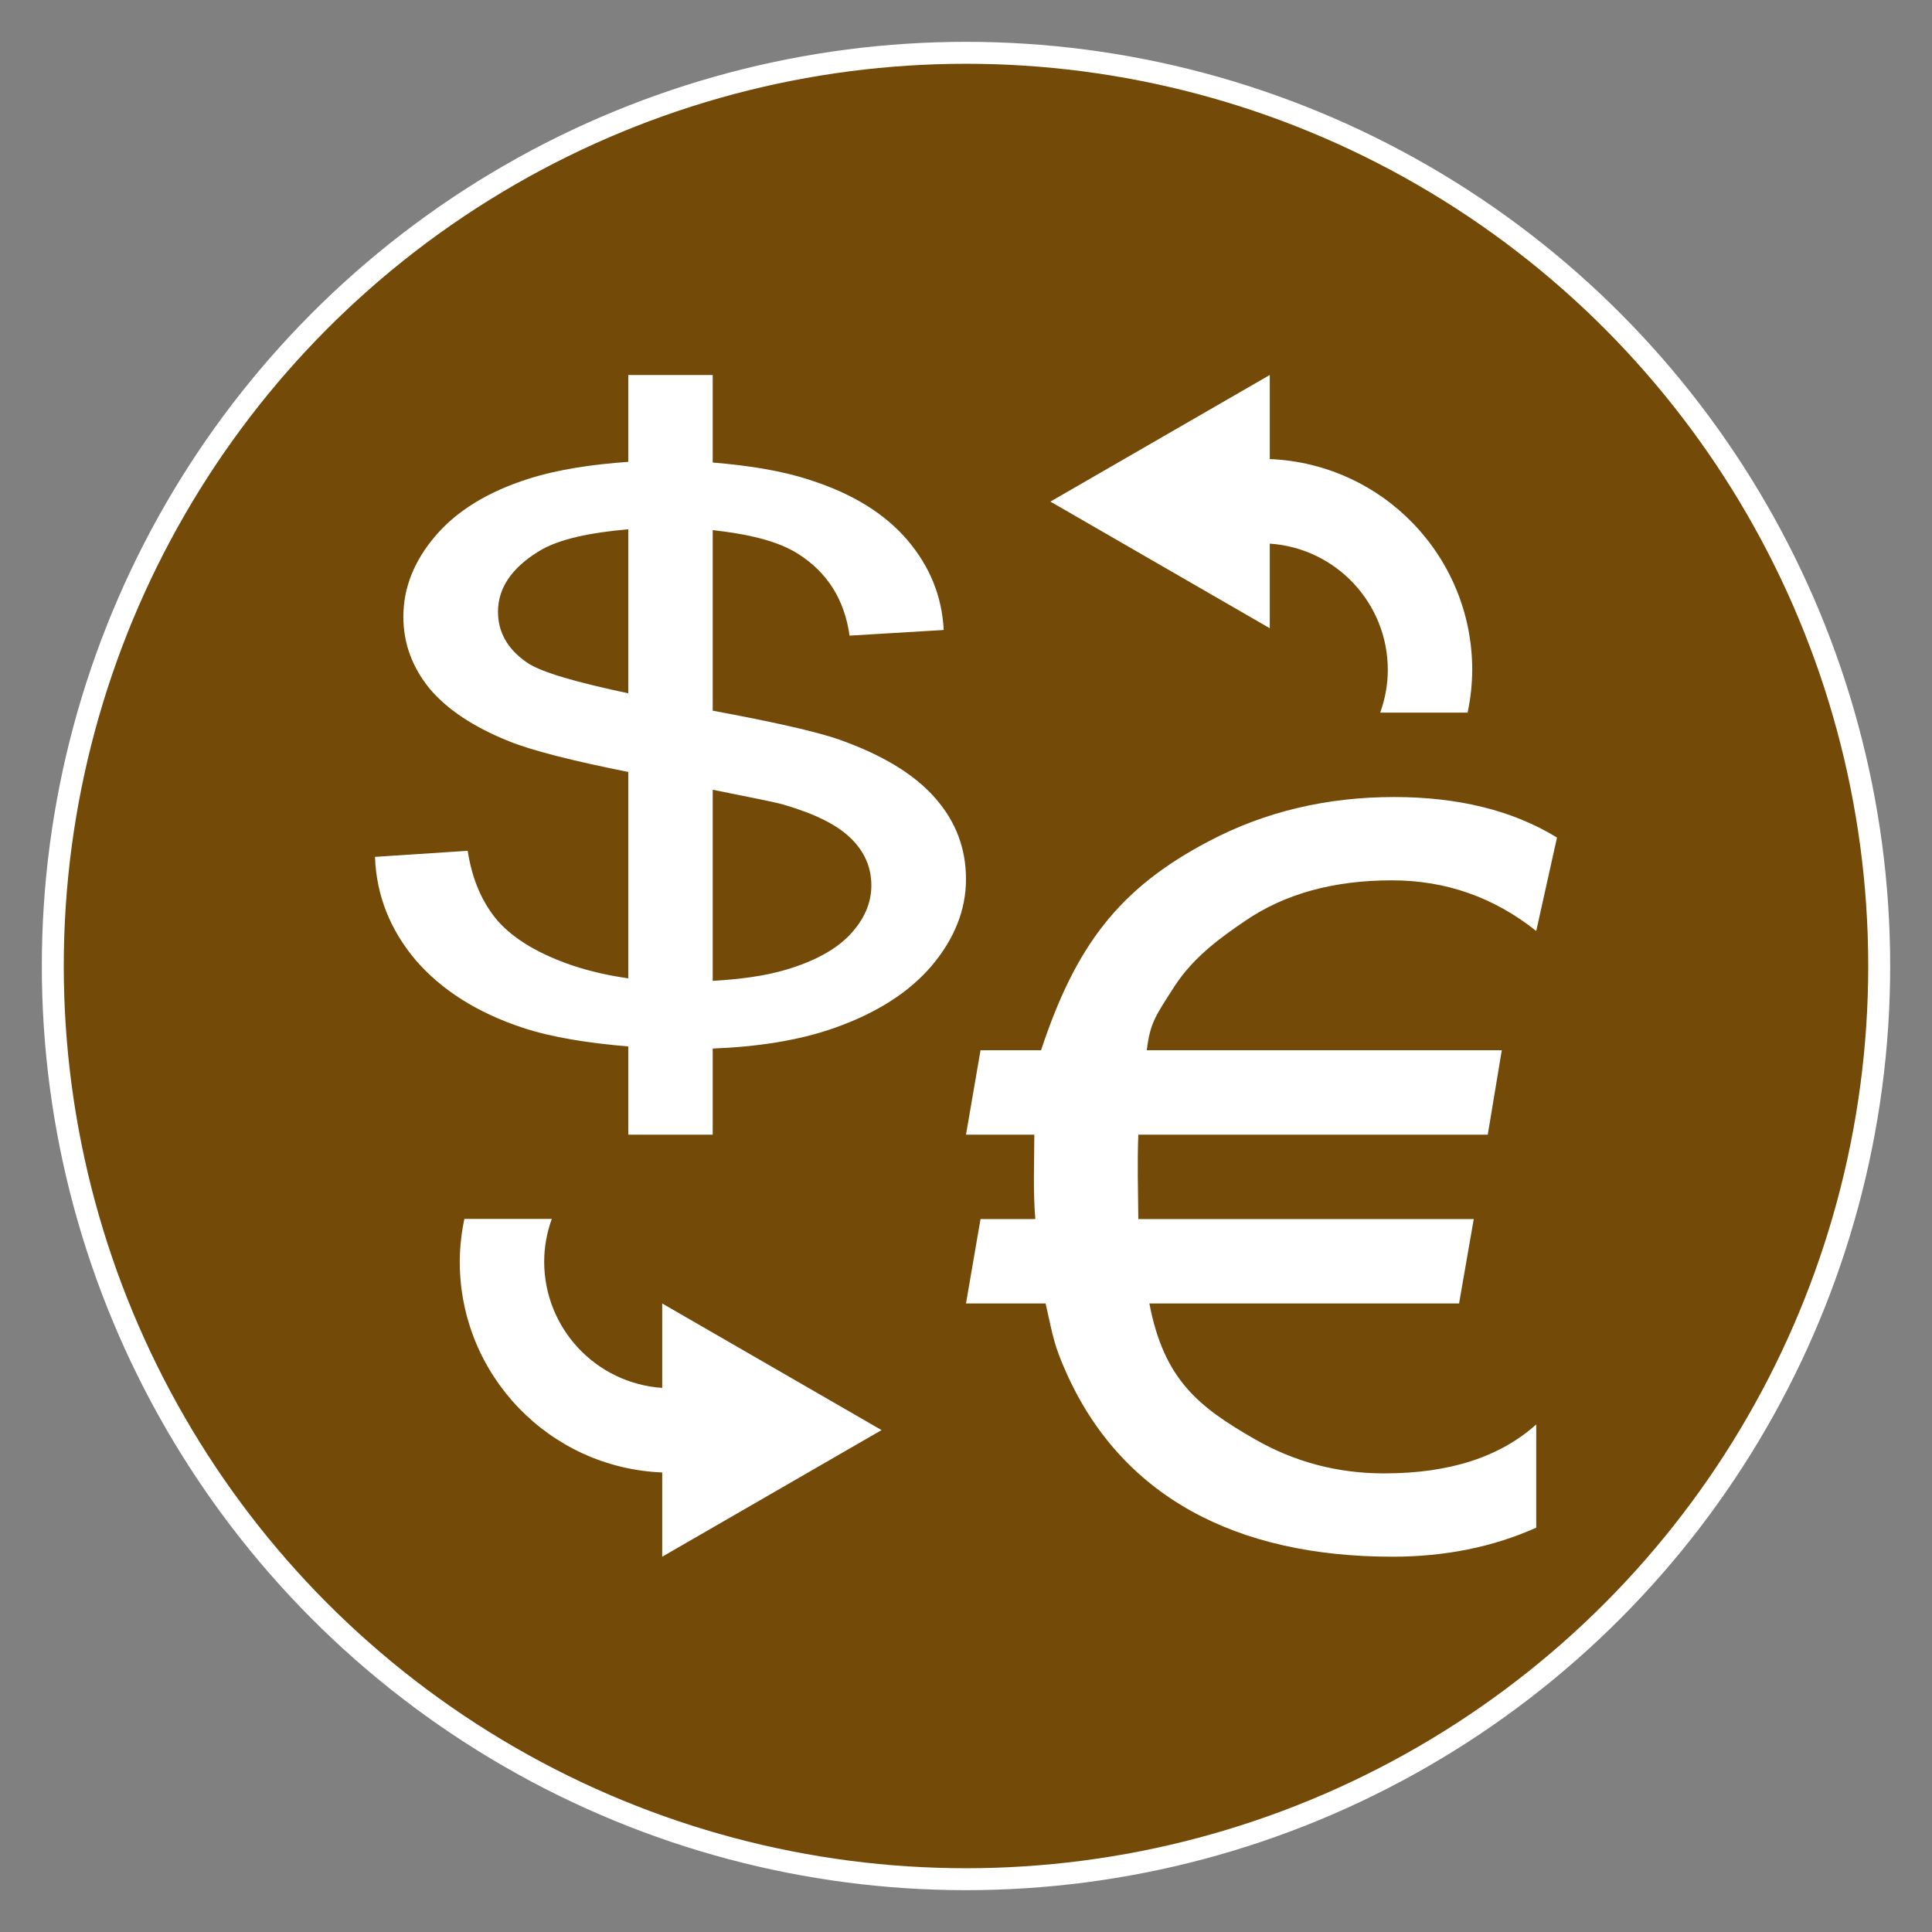 <?xml version="1.0" encoding="UTF-8" standalone="no"?>
<svg
   version="1.1"
   id="Calque_1"
   x="0px"
   y="0px"
   viewBox="0 0 64 64"
   xml:space="preserve"
   sodipodi:docname="bureau_de_change_64.svg"
   width="64"
   height="64"
   inkscape:version="1.1.1 (c3084ef, 2021-09-22)"
   xmlns:inkscape="http://www.inkscape.org/namespaces/inkscape"
   xmlns:sodipodi="http://sodipodi.sourceforge.net/DTD/sodipodi-0.dtd"
   xmlns:xlink="http://www.w3.org/1999/xlink"
   xmlns="http://www.w3.org/2000/svg"
   xmlns:svg="http://www.w3.org/2000/svg"
   xmlns:rdf="http://www.w3.org/1999/02/22-rdf-syntax-ns#"
   xmlns:cc="http://creativecommons.org/ns#"
   xmlns:dc="http://purl.org/dc/elements/1.1/"><rect x="0" y="0" width="64" height="64" fill="#808080" stroke="none"/><defs
   id="defs18995">
	
	

		
		
		
	
			
		
			
			
			
			
			
			
		
			
			
			
			
			
			
		
				
			
				<defs
   id="defs18865">
					<rect
   id="SVGID_1_"
   x="1.3"
   y="3.9"
   width="49.4"
   height="93.7" />
				</defs>
				<clipPath
   id="SVGID_2_">
					<use
   xlink:href="#SVGID_1_"
   style="overflow:visible"
   id="use18867"
   x="0"
   y="0"
   width="100%"
   height="100%" />
				</clipPath>
				
			
				<defs
   id="defs18875">
					<rect
   id="SVGID_3_"
   x="1.3"
   y="3.9"
   width="49.4"
   height="93.7" />
				</defs>
				<clipPath
   id="SVGID_4_">
					<use
   xlink:href="#SVGID_3_"
   style="overflow:visible"
   id="use18877"
   x="0"
   y="0"
   width="100%"
   height="100%" />
				</clipPath>
				
			
				<defs
   id="defs18885">
					<rect
   id="SVGID_5_"
   x="1.3"
   y="3.9"
   width="49.4"
   height="93.7" />
				</defs>
				<clipPath
   id="SVGID_6_">
					<use
   xlink:href="#SVGID_5_"
   style="overflow:visible"
   id="use18887"
   x="0"
   y="0"
   width="100%"
   height="100%" />
				</clipPath>
				
			
				<defs
   id="defs18895">
					<rect
   id="SVGID_7_"
   x="1.3"
   y="3.9"
   width="49.4"
   height="93.7" />
				</defs>
				<clipPath
   id="SVGID_8_">
					<use
   xlink:href="#SVGID_7_"
   style="overflow:visible"
   id="use18897"
   x="0"
   y="0"
   width="100%"
   height="100%" />
				</clipPath>
				
			
				<defs
   id="defs18905">
					<rect
   id="SVGID_9_"
   x="1.3"
   y="3.9"
   width="49.4"
   height="93.7" />
				</defs>
				<clipPath
   id="SVGID_10_">
					<use
   xlink:href="#SVGID_9_"
   style="overflow:visible"
   id="use18907"
   x="0"
   y="0"
   width="100%"
   height="100%" />
				</clipPath>
				
			
				<defs
   id="defs18915">
					<rect
   id="SVGID_11_"
   x="1.3"
   y="3.9"
   width="49.4"
   height="93.7" />
				</defs>
				<clipPath
   id="SVGID_12_">
					<use
   xlink:href="#SVGID_11_"
   style="overflow:visible"
   id="use18917"
   x="0"
   y="0"
   width="100%"
   height="100%" />
				</clipPath>
				
			
				<defs
   id="defs18927">
					<rect
   id="SVGID_13_"
   x="50.6"
   y="3.9"
   width="49.4"
   height="93.7" />
				</defs>
				<clipPath
   id="SVGID_14_">
					<use
   xlink:href="#SVGID_13_"
   style="overflow:visible"
   id="use18929"
   x="0"
   y="0"
   width="100%"
   height="100%" />
				</clipPath>
				
			
				<defs
   id="defs18937">
					<rect
   id="SVGID_15_"
   x="50.6"
   y="3.9"
   width="49.4"
   height="93.7" />
				</defs>
				<clipPath
   id="SVGID_16_">
					<use
   xlink:href="#SVGID_15_"
   style="overflow:visible"
   id="use18939"
   x="0"
   y="0"
   width="100%"
   height="100%" />
				</clipPath>
				
			
				<defs
   id="defs18947">
					<rect
   id="SVGID_17_"
   x="50.6"
   y="3.9"
   width="49.4"
   height="93.7" />
				</defs>
				<clipPath
   id="SVGID_18_">
					<use
   xlink:href="#SVGID_17_"
   style="overflow:visible"
   id="use18949"
   x="0"
   y="0"
   width="100%"
   height="100%" />
				</clipPath>
				
			
				<defs
   id="defs18957">
					<rect
   id="SVGID_19_"
   x="50.6"
   y="3.9"
   width="49.4"
   height="93.7" />
				</defs>
				<clipPath
   id="SVGID_20_">
					<use
   xlink:href="#SVGID_19_"
   style="overflow:visible"
   id="use18959"
   x="0"
   y="0"
   width="100%"
   height="100%" />
				</clipPath>
				
			
				<defs
   id="defs18967">
					<rect
   id="SVGID_21_"
   x="50.6"
   y="3.9"
   width="49.4"
   height="93.7" />
				</defs>
				<clipPath
   id="SVGID_22_">
					<use
   xlink:href="#SVGID_21_"
   style="overflow:visible"
   id="use18969"
   x="0"
   y="0"
   width="100%"
   height="100%" />
				</clipPath>
				
			
				<defs
   id="defs18977">
					<rect
   id="SVGID_23_"
   x="50.6"
   y="3.9"
   width="49.4"
   height="93.7" />
				</defs>
				<clipPath
   id="SVGID_24_">
					<use
   xlink:href="#SVGID_23_"
   style="overflow:visible"
   id="use18979"
   x="0"
   y="0"
   width="100%"
   height="100%" />
				</clipPath>
				
			</defs><sodipodi:namedview
   pagecolor="#ffffff"
   bordercolor="#666666"
   borderopacity="1"
   objecttolerance="10"
   gridtolerance="10"
   guidetolerance="10"
   inkscape:pageopacity="0"
   inkscape:pageshadow="2"
   inkscape:window-width="1440"
   inkscape:window-height="776"
   id="namedview18993"
   showgrid="false"
   inkscape:zoom="1.4652024"
   inkscape:cx="7.1662453"
   inkscape:cy="-7.5074951"
   inkscape:window-x="50"
   inkscape:window-y="25"
   inkscape:window-maximized="0"
   inkscape:current-layer="Calque_1"
   inkscape:document-rotation="0"
   inkscape:pagecheckerboard="0" />
<style
   type="text/css"
   id="style18855">
	.st0{fill:#C4114E;}
	.st1{fill:#FFFFFF;}
	.st2{clip-path:url(#SVGID_2_);fill:#FFFFFF;}
	.st3{clip-path:url(#SVGID_4_);}
	.st4{clip-path:url(#SVGID_6_);fill:#FFFFFF;}
	.st5{clip-path:url(#SVGID_8_);fill:#FFFFFF;}
	.st6{clip-path:url(#SVGID_10_);fill:#FFFFFF;}
	.st7{clip-path:url(#SVGID_12_);fill:#FFFFFF;}
	.st8{clip-path:url(#SVGID_14_);fill:#FFFFFF;}
	.st9{clip-path:url(#SVGID_16_);}
	.st10{clip-path:url(#SVGID_18_);fill:#FFFFFF;}
	.st11{clip-path:url(#SVGID_20_);fill:#FFFFFF;}
	.st12{clip-path:url(#SVGID_22_);fill:#FFFFFF;}
	.st13{clip-path:url(#SVGID_24_);fill:#FFFFFF;}
</style>
<path
   class="st3"
   d="m 70.6,71.8 h 2.6 v 2.6 h -2.6 z"
   clip-path="url(#SVGID_4_)"
   id="path18880" /><path
   class="st9"
   d="M 30.6,74.4 H 28 v -2.6 h 2.6 z"
   clip-path="url(#SVGID_16_)"
   id="path18942" /><circle
   id="Ellipse_584"
   class="st0"
   cx="32"
   cy="32"
   r="30.251"
   style="fill:#734a08;fill-opacity:1;stroke:#ffffff;stroke-width:0.727;stroke-miterlimit:4;stroke-dasharray:none;stroke-opacity:1" />
<g
   aria-label="�"
   transform="matrix(2.851,0,0,2.744,12.422,12.422)"
   style="font-style:normal;font-weight:normal;font-size:61.962px;line-height:1.25;font-family:sans-serif;letter-spacing:0px;word-spacing:0px;fill:#ffffff;fill-opacity:1;stroke:none;stroke-width:1.549"
   id="text4497-3"><path
     style="font-style:normal;font-variant:normal;font-weight:normal;font-stretch:normal;font-size:12.392px;font-family:Arial;-inkscape-font-specification:Arial;fill:#ffffff;fill-opacity:1;stroke-width:1.549"
     d="M 3,0 V 1.029 C 2.579,1.059 2.179,1.116 1.818,1.23 1.334,1.384 0.965,1.612 0.713,1.91 0.461,2.206 0.336,2.524 0.336,2.865 c 0,0.311 0.103,0.593 0.307,0.846 C 0.851,3.96 1.164,4.169 1.584,4.338 1.864,4.452 2.359,4.575 3,4.703 V 7.148 C 2.769,7.115 2.551,7.066 2.346,6.998 1.946,6.863 1.649,6.686 1.457,6.471 1.269,6.252 1.15,5.975 1.098,5.637 L 0,5.709 C 0.016,6.161 0.177,6.57 0.48,6.93 0.788,7.287 1.21,7.554 1.746,7.732 2.102,7.85 2.533,7.915 3,7.955 V 9 H 4 V 7.98 C 4.524,7.959 5.012,7.887 5.441,7.736 5.945,7.558 6.33,7.311 6.598,6.994 6.866,6.674 7,6.333 7,5.973 7,5.609 6.879,5.289 6.635,5.012 6.391,4.732 6.012,4.502 5.5,4.32 5.214,4.22 4.68,4.103 4,3.977 V 1.838 c 0.409,0.045 0.765,0.125 1.008,0.279 0.348,0.219 0.553,0.543 0.613,0.971 L 6.736,3.021 C 6.716,2.624 6.573,2.269 6.305,1.955 6.037,1.641 5.652,1.404 5.152,1.244 4.81,1.131 4.417,1.072 4,1.037 V 0 Z M 10.598,0 8,1.5 10.598,3 V 1.998 c 0.786,0.053 1.397,0.706 1.398,1.494 C 11.996,3.665 11.965,3.837 11.906,4 h 1.035 c 0.036,-0.167 0.054,-0.337 0.055,-0.508 C 12.995,2.152 11.937,1.051 10.598,0.996 Z M 3,1.828 V 3.771 C 2.415,3.647 1.969,3.525 1.799,3.406 1.571,3.249 1.457,3.048 1.457,2.805 1.457,2.525 1.618,2.287 1.938,2.09 2.176,1.942 2.554,1.867 3,1.828 Z M 4,4.914 C 4.295,4.975 4.718,5.054 4.846,5.092 5.214,5.2 5.479,5.332 5.639,5.492 5.799,5.649 5.879,5.834 5.879,6.047 5.879,6.256 5.795,6.45 5.627,6.629 5.463,6.804 5.211,6.943 4.871,7.045 4.614,7.122 4.317,7.159 4,7.178 Z M 12.07,5 C 11.273,5 10.543,5.173 9.881,5.521 8.808,6.083 8.298,6.765 7.889,8 H 7.172 L 7,9 h 0.809 c 2.362e-4,0.339 -0.016,0.66 0.012,1 H 7.172 L 7,11 h 0.943 c 0.095,0.427 0.103,0.494 0.234,0.795 C 8.831,13.283 10.192,14 12.051,14 c 0.621,0 1.189,-0.114 1.703,-0.344 v -1.223 c -0.432,0.388 -1.032,0.58 -1.801,0.58 -0.551,0 -1.064,-0.135 -1.537,-0.408 C 9.758,12.226 9.345,11.906 9.172,11 h 3.668 l 0.174,-1 H 9.041 c -0.003,-0.333 -0.013,-0.667 0,-1 H 13.18 L 13.346,8 H 9.141 C 9.182,7.675 9.24,7.6 9.471,7.24 9.697,6.892 10.027,6.657 10.307,6.467 c 0.469,-0.321 1.048,-0.48 1.738,-0.48 0.637,0 1.207,0.2 1.709,0.6 L 14,5.48 C 13.478,5.16 12.835,5 12.07,5 Z M 1.059,9.998 c -0.036,0.167 -0.054,0.337 -0.055,0.508 9.901e-4,1.34 1.059,2.442 2.398,2.496 V 14 L 6,12.5 3.402,11 v 1 C 2.616,11.947 2.005,11.294 2.004,10.506 2.004,10.333 2.035,10.161 2.094,9.998 Z"
     transform="scale(0.981,1.019)"
     id="path823" /></g></svg>
